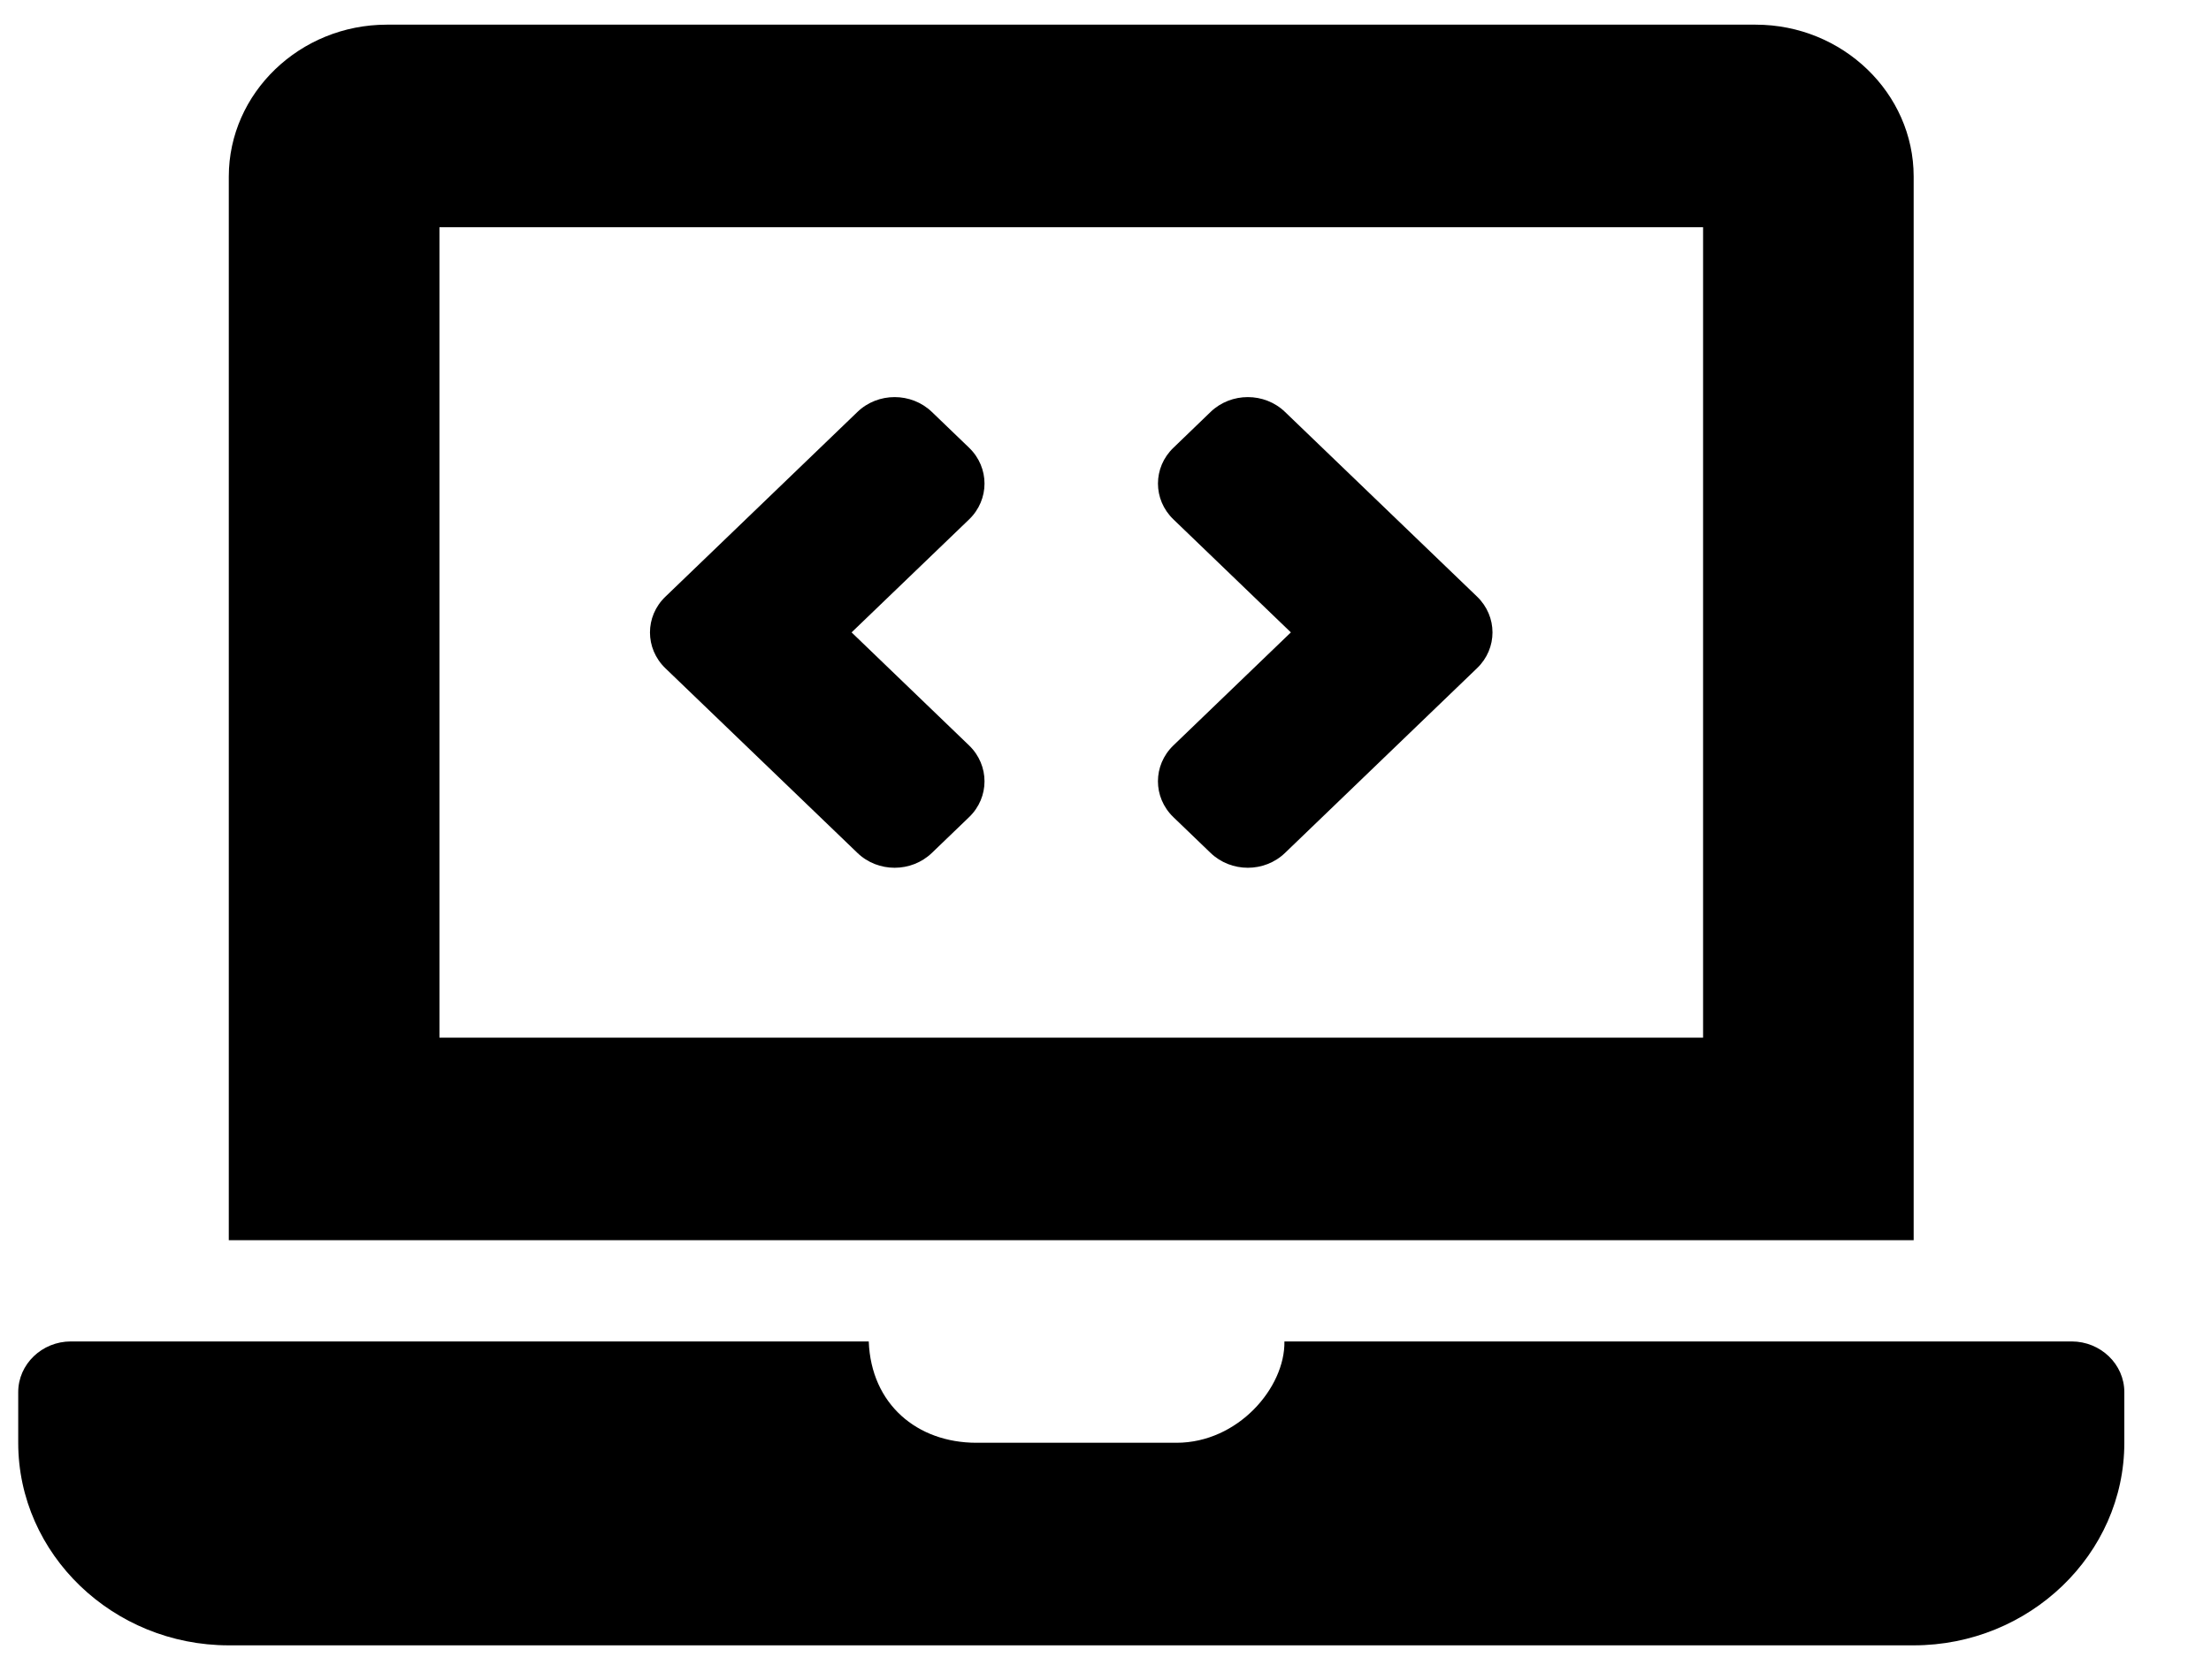 <svg width="25" height="19" viewBox="0 0 25 19" fill="none" xmlns="http://www.w3.org/2000/svg">
<path d="M14.53 9.646C14.298 9.87 13.921 9.87 13.688 9.646L13.267 9.241C13.035 9.017 13.035 8.655 13.267 8.431L14.596 7.152L13.268 5.874C13.035 5.65 13.035 5.287 13.268 5.064L13.688 4.659C13.921 4.435 14.298 4.435 14.53 4.659L16.701 6.747C16.934 6.971 16.934 7.334 16.701 7.557L14.53 9.646ZM10.958 9.241L10.537 9.646C10.304 9.87 9.927 9.87 9.695 9.646L7.524 7.558C7.291 7.334 7.291 6.971 7.524 6.748L9.695 4.659C9.927 4.435 10.304 4.435 10.537 4.659L10.958 5.064C11.19 5.288 11.19 5.65 10.958 5.874L9.629 7.152L10.958 8.431C11.19 8.655 11.19 9.018 10.958 9.241ZM0.801 15.171H9.823C9.85 15.881 10.37 16.317 11.041 16.317H13.303C13.999 16.317 14.532 15.692 14.523 15.171H23.424C23.752 15.171 24.02 15.429 24.02 15.744V16.317C24.02 17.577 22.948 18.608 21.638 18.608H2.587C1.277 18.608 0.206 17.577 0.206 16.317V15.744C0.206 15.429 0.474 15.171 0.801 15.171ZM2.587 1.997C2.587 1.052 3.391 0.279 4.373 0.279H19.852C20.834 0.279 21.638 1.052 21.638 1.997V14.026H2.587V1.997ZM4.969 11.735H19.257V2.57H4.969V11.735Z" fill="black"/>
</svg>

